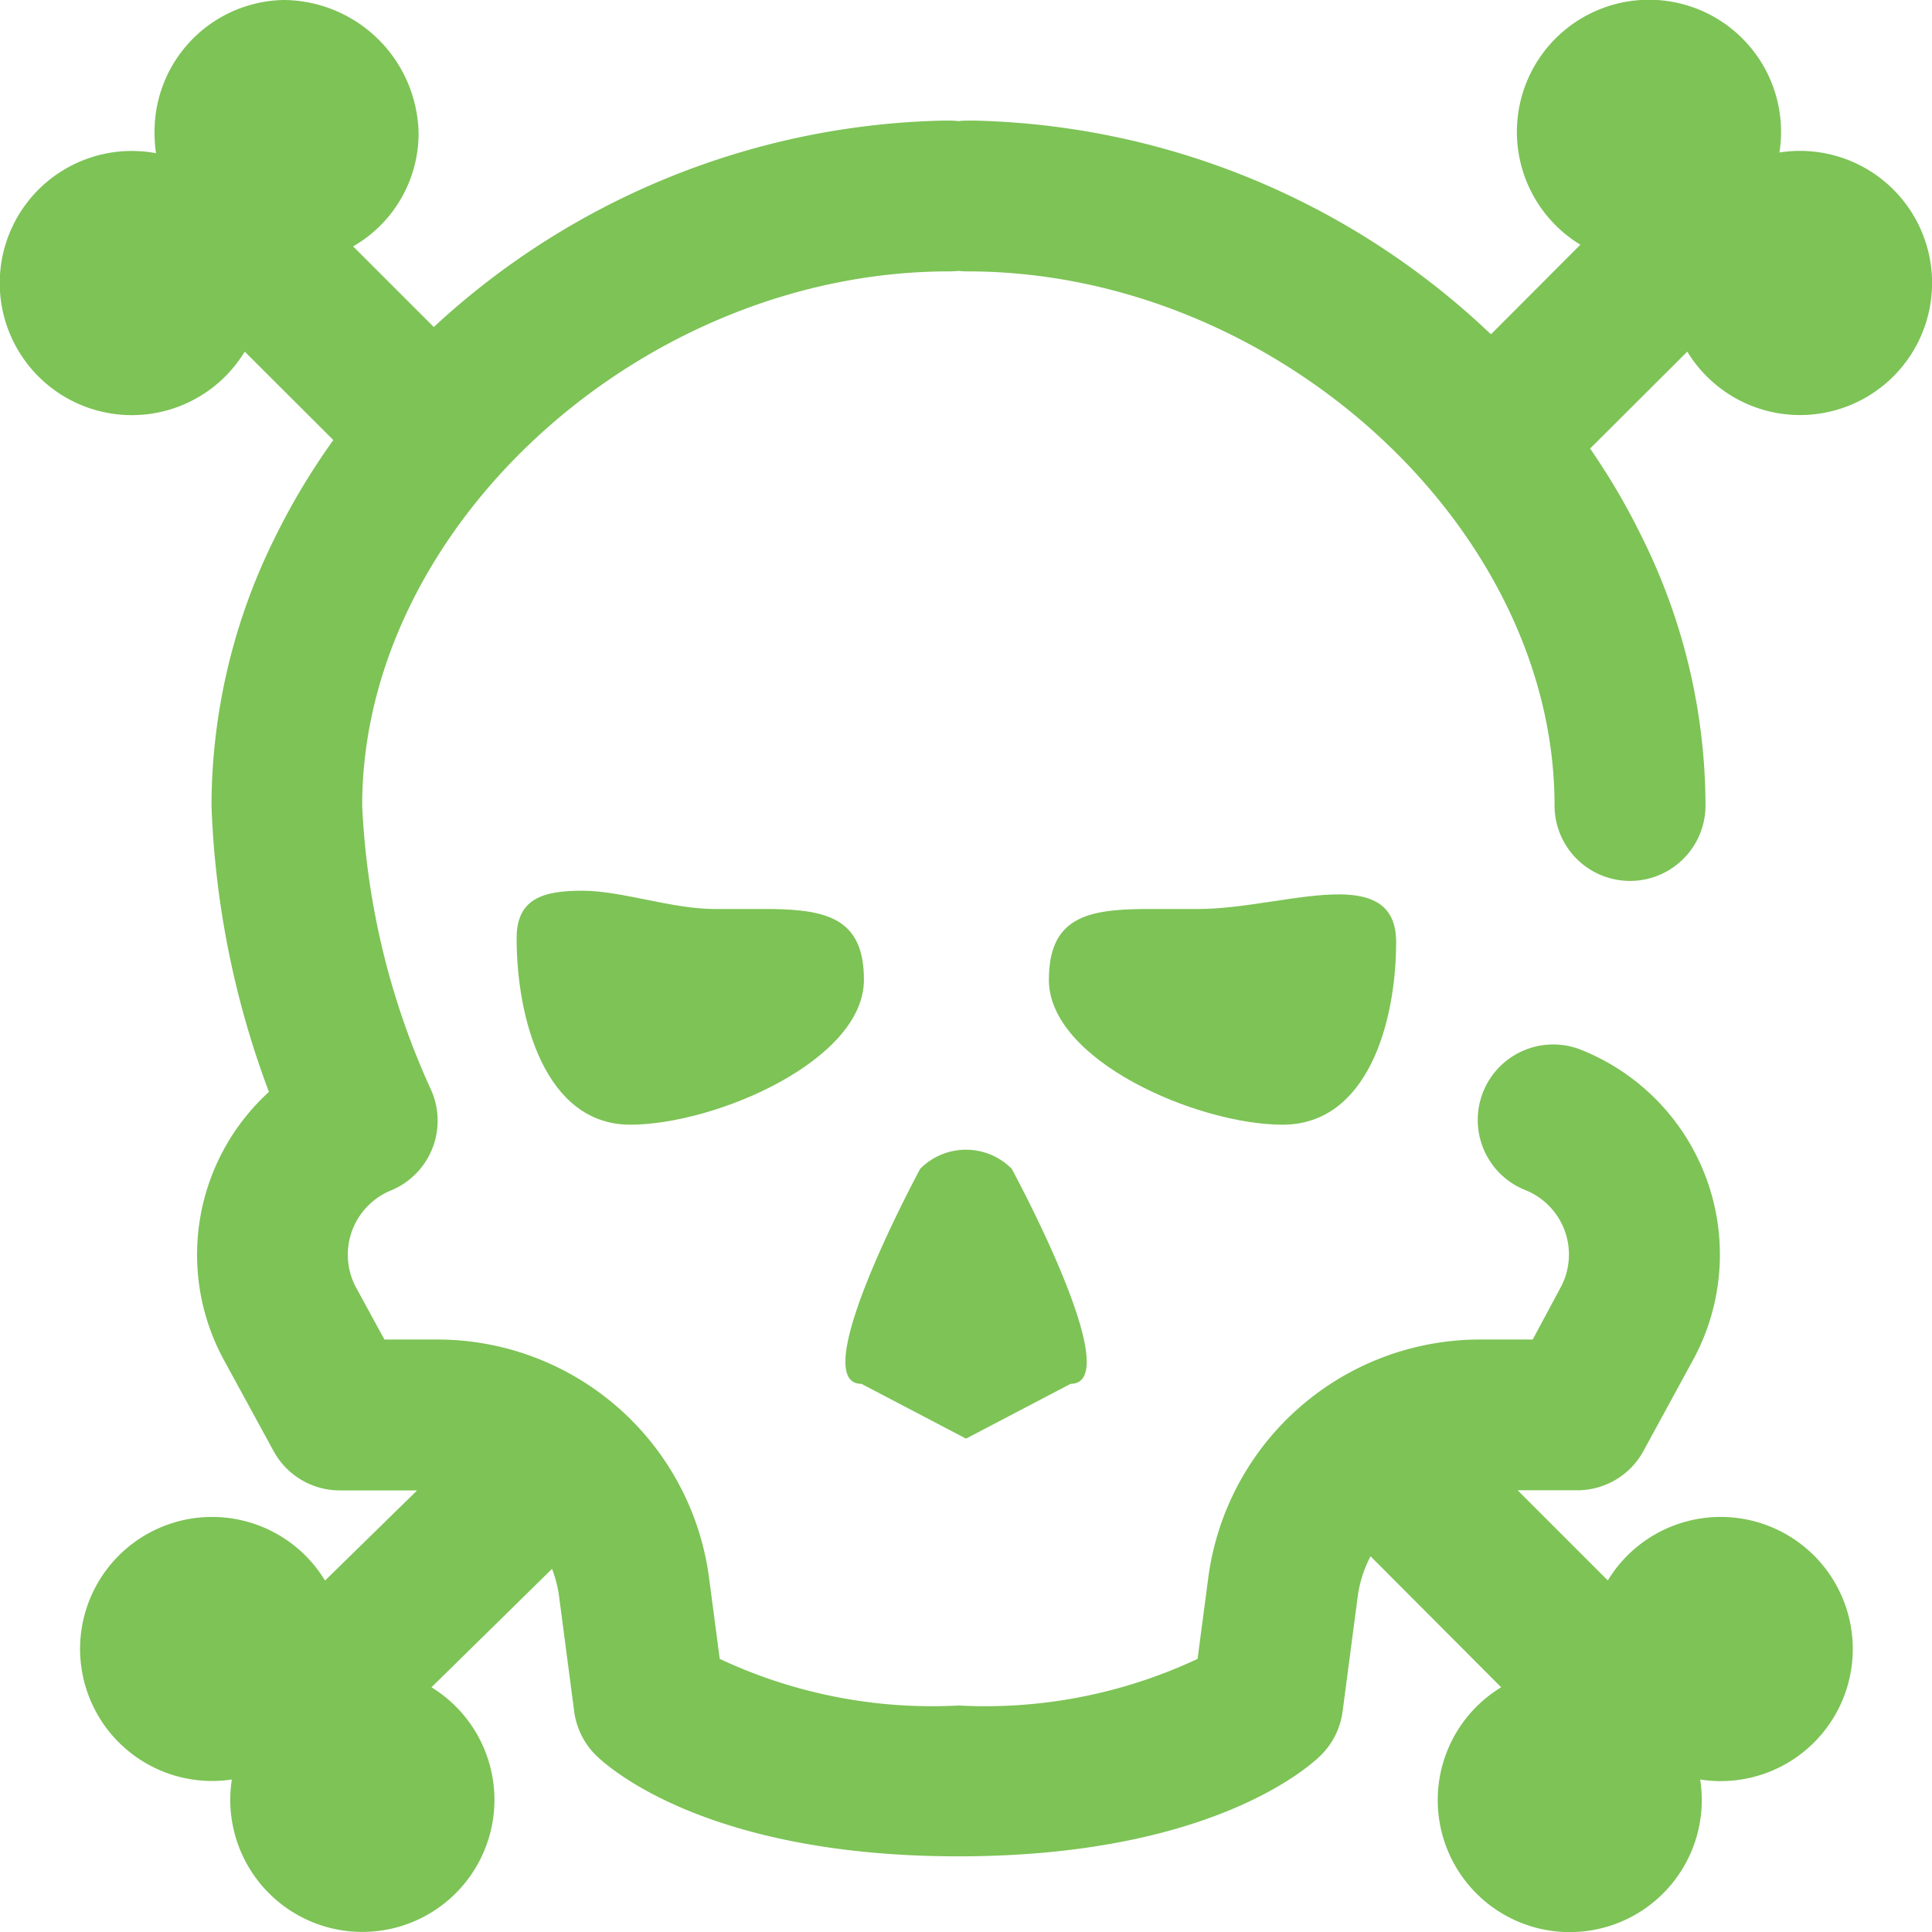 <svg xmlns="http://www.w3.org/2000/svg" id="danger" width="30" height="30" viewBox="0 0 30 30">
    <defs>
        <style>
            .cls-1{fill:#7dc356}
        </style>
    </defs>
    <g id="Group_9919">
        <g id="Group_9918">
            <path id="Path_8311" d="M27.949 6.445a2.051 2.051 0 1 0-.318-4.077A2.051 2.051 0 1 0 24.54 3.8l-1.388 1.391c-.078-.073-.156-.146-.236-.218a12.026 12.026 0 0 0-7.78-3.1h-.119a1.187 1.187 0 0 0-.134.008 1.174 1.174 0 0 0-.134-.008h-.119a12.025 12.025 0 0 0-7.78 3.1l-.114.105-1.253-1.252A2.026 2.026 0 0 0 6.5 2.072 2.111 2.111 0 0 0 4.409 0 2.043 2.043 0 0 0 2.4 2.072a2.019 2.019 0 0 0 .023.307A2.051 2.051 0 1 0 3.8 5.46l1.376 1.373a10.626 10.626 0 0 0-.9 1.5 9.392 9.392 0 0 0-.992 4.177 14.021 14.021 0 0 0 .892 4.445 3.42 3.42 0 0 0-.725 4.115l.009.017.788 1.445a1.172 1.172 0 0 0 1.029.611h1.2l-1.43 1.4A2.05 2.05 0 1 0 3.6 27.632 2.051 2.051 0 1 0 6.7 26.2l1.872-1.839a1.89 1.89 0 0 1 .11.433l.234 1.781a1.172 1.172 0 0 0 .333.676c.161.161 1.688 1.574 5.633 1.574s5.472-1.413 5.633-1.574a1.172 1.172 0 0 0 .333-.676l.234-1.781a1.886 1.886 0 0 1 .2-.628L23.31 26.2a2.05 2.05 0 1 0 3.09 1.432 2.051 2.051 0 1 0-1.434-3.091l-1.4-1.4h.934a1.172 1.172 0 0 0 1.036-.641l.771-1.415.009-.017a3.422 3.422 0 0 0-1.732-4.753 1.172 1.172 0 1 0-.89 2.168 1.078 1.078 0 0 1 .549 1.49l-.443.827h-.828a4.257 4.257 0 0 0-4.209 3.691l-.167 1.268a7.76 7.76 0 0 1-3.71.724 7.76 7.76 0 0 1-3.71-.724l-.167-1.268A4.257 4.257 0 0 0 6.8 20.8h-.831l-.449-.824a1.078 1.078 0 0 1 .549-1.49 1.172 1.172 0 0 0 .617-1.579 11.882 11.882 0 0 1-1.062-4.4c0-4.323 4.33-8.276 9.084-8.293h.039a1.187 1.187 0 0 0 .134-.008 1.174 1.174 0 0 0 .134.008h.039c4.755.017 9.085 3.969 9.085 8.293a1.172 1.172 0 0 0 2.344 0 9.391 9.391 0 0 0-.992-4.177 10.6 10.6 0 0 0-.8-1.365L26.2 5.46a2.051 2.051 0 0 0 1.749.985z" class="cls-1"/>
            <path id="Path_8312" d="M223.249 306.633l1.624.851 1.624-.851c.9 0-.914-3.339-.914-3.339a1 1 0 0 0-1.421 0s-1.808 3.339-.913 3.339z" class="cls-1" transform="translate(-209.873 -285.145)"/>
            <path id="Path_8313" d="M139.973 235.284h-.9c-.667 0-1.446-.284-2.054-.284s-1.022.119-1.022.738c0 1.254.445 2.895 1.764 2.895s3.629-.995 3.629-2.249c.002-.948-.568-1.084-1.417-1.1z" class="cls-1" transform="translate(-127.975 -221.169)"/>
            <path id="Path_8314" d="M281.392 236.736c0-.565-.357-.733-.87-.738-.625-.006-1.482.227-2.206.227h-.84c-.88.008-1.476.131-1.476 1.1 0 1.254 2.311 2.249 3.629 2.249s1.763-1.584 1.763-2.838z" class="cls-1" transform="translate(-259.713 -222.11)"/>
        </g>
    </g>
</svg>

